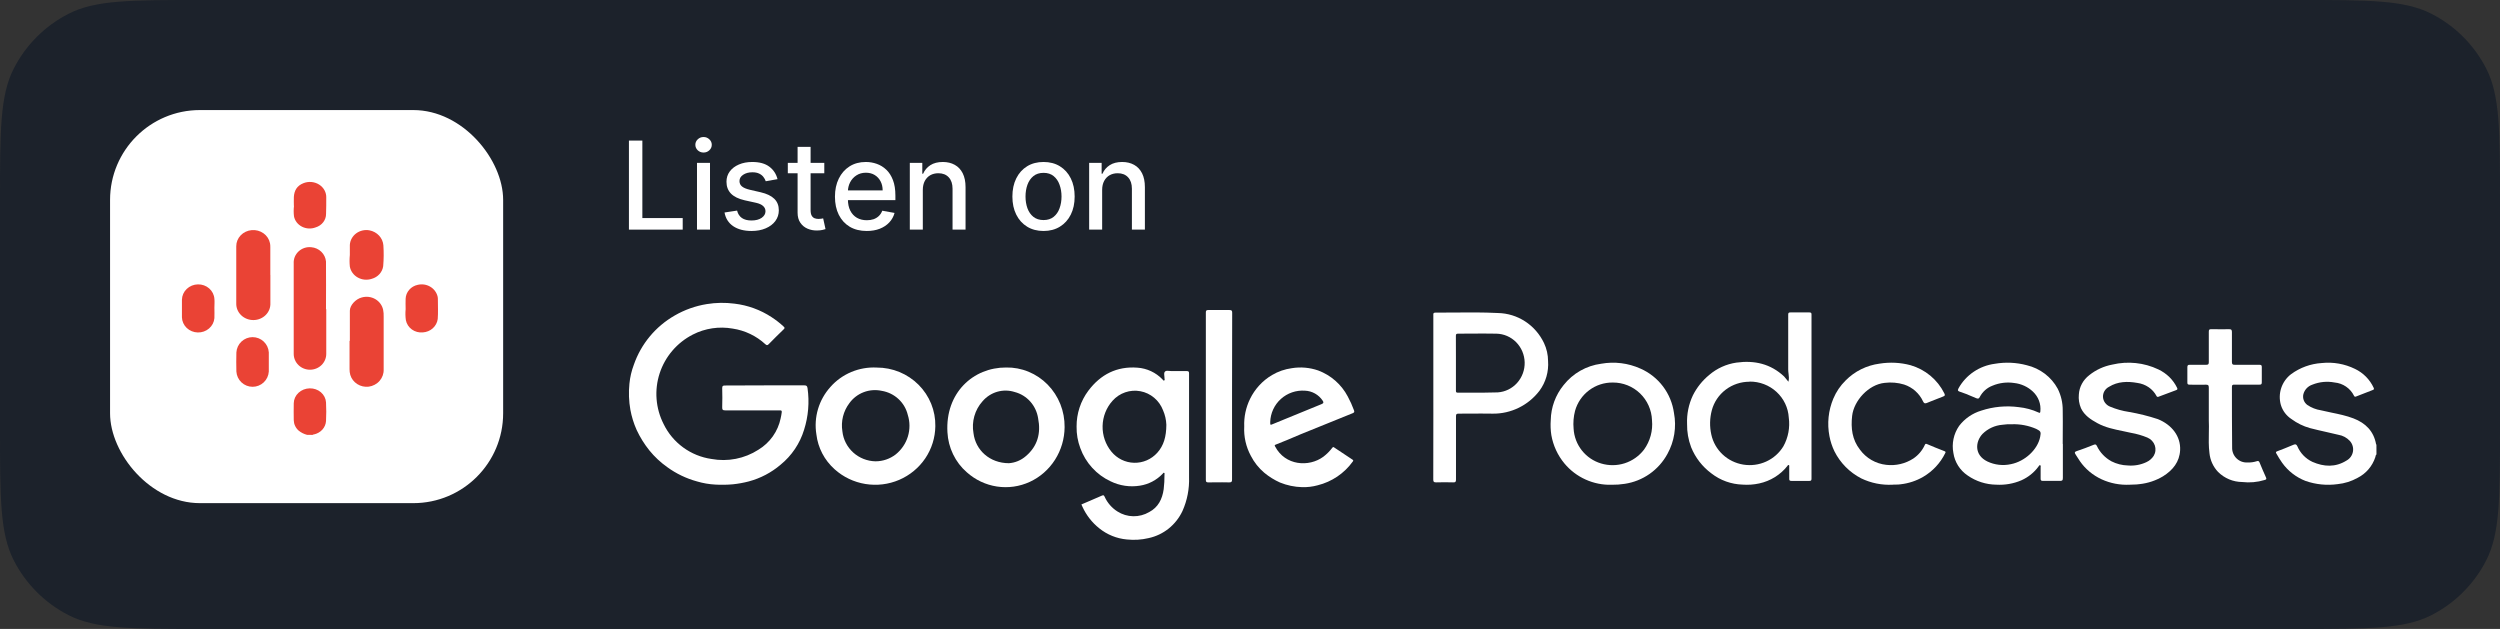 <svg width="159" height="40" viewBox="0 0 159 40" fill="none" xmlns="http://www.w3.org/2000/svg">
<rect x="0" y="0" width="159" height="40" fill="#333333" stroke="none"/>
<path d="M0 12.8C0 8.32 0 6.079 0.872 4.368C1.639 2.863 2.863 1.639 4.368 0.872C6.079 0 8.32 0 12.8 0H146.2C150.68 0 152.921 0 154.632 0.872C156.137 1.639 157.361 2.863 158.128 4.368C159 6.079 159 8.32 159 12.8V27.2C159 31.68 159 33.921 158.128 35.632C157.361 37.137 156.137 38.361 154.632 39.128C152.921 40 150.68 40 146.2 40H12.8C8.32 40 6.079 40 4.368 39.128C2.863 38.361 1.639 37.137 0.872 35.632C0 33.921 0 31.68 0 27.2V12.8Z" fill="#1C222B"/>
<path d="M48.646 24.509H51.16C51.302 24.509 51.338 24.555 51.36 24.692C51.486 25.58 51.41 26.484 51.138 27.339C50.872 28.209 50.352 28.98 49.645 29.556C49.059 30.056 48.366 30.42 47.62 30.619C47.288 30.706 46.95 30.767 46.609 30.802C46.24 30.835 45.869 30.841 45.499 30.82C45.1 30.799 44.706 30.731 44.324 30.617C43.644 30.43 43.003 30.122 42.434 29.708C42.009 29.407 41.628 29.05 41.301 28.647C40.979 28.246 40.707 27.809 40.49 27.344C40.306 26.932 40.172 26.501 40.091 26.058C39.995 25.512 39.975 24.955 40.031 24.403C40.071 23.99 40.166 23.584 40.313 23.195C40.77 21.877 41.691 20.767 42.907 20.069C43.539 19.703 44.234 19.455 44.957 19.339C45.537 19.245 46.128 19.236 46.711 19.312C47.555 19.411 48.364 19.705 49.072 20.171C49.347 20.349 49.606 20.551 49.845 20.775C49.914 20.839 49.916 20.876 49.845 20.942C49.521 21.256 49.199 21.569 48.886 21.893C48.797 21.984 48.752 21.955 48.677 21.893C48.1 21.361 47.374 21.014 46.596 20.898C45.733 20.746 44.843 20.879 44.064 21.278C43.06 21.791 42.302 22.678 41.954 23.744C41.606 24.811 41.697 25.971 42.207 26.971C42.492 27.56 42.919 28.07 43.449 28.457C43.979 28.844 44.597 29.096 45.248 29.19C46.282 29.381 47.352 29.172 48.235 28.603C48.596 28.384 48.908 28.094 49.152 27.75C49.395 27.406 49.565 27.017 49.65 26.605C49.676 26.481 49.703 26.355 49.718 26.227C49.734 26.1 49.685 26.1 49.587 26.1H46.132C45.972 26.1 45.927 26.06 45.932 25.901C45.945 25.497 45.943 25.091 45.932 24.688C45.932 24.544 45.976 24.518 46.109 24.518C46.969 24.511 47.806 24.509 48.646 24.509Z" fill="white"/>
<path d="M78.358 25.195V30.497C78.358 30.636 78.329 30.682 78.176 30.68C77.877 30.671 77.586 30.674 77.294 30.677C77.149 30.678 77.003 30.68 76.856 30.68C76.737 30.68 76.692 30.658 76.692 30.527V19.875C76.692 19.753 76.724 19.716 76.85 19.718H78.197C78.342 19.718 78.367 19.767 78.367 19.895C78.36 21.659 78.357 23.426 78.358 25.195Z" fill="white"/>
<path d="M140.48 24.652V26.743C140.493 26.977 140.488 27.235 140.483 27.505C140.474 27.924 140.465 28.375 140.522 28.822C140.568 29.27 140.76 29.69 141.07 30.016C141.477 30.421 142.026 30.651 142.6 30.656C143.078 30.712 143.562 30.669 144.022 30.53C144.03 30.527 144.039 30.524 144.047 30.522C144.109 30.502 144.17 30.482 144.122 30.377C143.98 30.06 143.841 29.741 143.71 29.418C143.671 29.32 143.62 29.3 143.527 29.334C143.339 29.394 143.142 29.421 142.945 29.413C142.817 29.421 142.688 29.402 142.567 29.358C142.446 29.313 142.336 29.243 142.244 29.153C142.151 29.064 142.078 28.955 142.03 28.836C141.982 28.716 141.959 28.587 141.964 28.458C141.95 27.173 141.95 25.888 141.95 24.605C141.95 24.481 141.997 24.463 142.103 24.463H143.702C143.814 24.466 143.85 24.433 143.85 24.317V23.345C143.852 23.227 143.81 23.201 143.699 23.201H142.134C141.995 23.203 141.95 23.172 141.95 23.021V21.127C141.95 20.991 141.924 20.936 141.769 20.936C141.517 20.944 141.265 20.941 141.013 20.939C140.887 20.937 140.761 20.936 140.635 20.936C140.509 20.934 140.48 20.971 140.48 21.093V23.037C140.48 23.169 140.44 23.201 140.312 23.201C140.197 23.201 140.082 23.202 139.967 23.203C139.737 23.206 139.506 23.208 139.275 23.201C139.14 23.196 139.116 23.243 139.116 23.369V24.306C139.111 24.426 139.135 24.466 139.266 24.466C139.379 24.466 139.493 24.467 139.606 24.468C139.833 24.471 140.06 24.473 140.287 24.466C140.431 24.463 140.48 24.494 140.48 24.652Z" fill="white"/>
<path fill-rule="evenodd" clip-rule="evenodd" d="M100.846 30.5C101.366 30.735 101.933 30.848 102.503 30.831C102.782 30.834 103.061 30.815 103.336 30.771C103.904 30.686 104.445 30.47 104.916 30.14C105.386 29.81 105.774 29.375 106.049 28.869C106.487 28.077 106.634 27.156 106.465 26.266C106.38 25.652 106.14 25.07 105.767 24.576C105.393 24.081 104.9 23.691 104.334 23.443C103.551 23.091 102.681 22.983 101.836 23.133C100.892 23.257 100.034 23.745 99.444 24.493C98.931 25.123 98.643 25.907 98.628 26.72C98.604 27.038 98.617 27.357 98.665 27.672C98.781 28.336 99.069 28.959 99.499 29.477C99.865 29.916 100.325 30.266 100.846 30.5ZM101.066 24.822C101.499 24.496 102.027 24.323 102.568 24.329H102.577C103.221 24.325 103.842 24.573 104.307 25.02C104.771 25.467 105.044 26.079 105.067 26.724C105.131 27.391 104.95 28.058 104.557 28.6C104.245 29.006 103.817 29.307 103.33 29.464C102.844 29.62 102.321 29.625 101.831 29.477C101.347 29.334 100.919 29.044 100.606 28.647C100.293 28.251 100.109 27.767 100.081 27.262C100.046 26.882 100.077 26.499 100.173 26.13C100.319 25.607 100.633 25.147 101.066 24.822Z" fill="white"/>
<path d="M133.664 30.485C134.222 30.741 134.838 30.859 135.456 30.827C135.527 30.823 135.598 30.821 135.67 30.819C135.806 30.816 135.943 30.813 136.082 30.79C136.611 30.733 137.12 30.563 137.57 30.292C138.196 29.9 138.621 29.37 138.656 28.629C138.7 27.752 138.129 27.013 137.239 26.656C136.639 26.458 136.023 26.305 135.399 26.198C134.986 26.136 134.583 26.023 134.2 25.862C134.072 25.811 133.962 25.726 133.882 25.617C133.802 25.509 133.757 25.381 133.75 25.249C133.744 25.116 133.777 24.985 133.845 24.87C133.914 24.755 134.015 24.66 134.138 24.598C134.692 24.256 135.311 24.243 135.937 24.354C136.195 24.389 136.441 24.482 136.653 24.627C136.865 24.772 137.037 24.963 137.154 25.185C137.158 25.198 137.166 25.209 137.175 25.218C137.185 25.228 137.197 25.235 137.21 25.239C137.223 25.244 137.237 25.245 137.251 25.243C137.265 25.241 137.278 25.236 137.29 25.229C137.656 25.087 138.023 24.95 138.391 24.817C138.477 24.784 138.511 24.76 138.46 24.659C138.216 24.153 137.797 23.743 137.273 23.495C136.366 23.063 135.327 22.954 134.343 23.188C133.804 23.29 133.302 23.52 132.882 23.857C132.686 24.006 132.525 24.193 132.41 24.406C132.295 24.619 132.228 24.852 132.215 25.091C132.186 25.389 132.233 25.69 132.353 25.968C132.569 26.421 132.972 26.682 133.402 26.917C133.899 27.189 134.449 27.301 134.999 27.414C135.176 27.45 135.354 27.487 135.53 27.528C135.89 27.591 136.241 27.692 136.576 27.831C136.687 27.878 136.786 27.947 136.866 28.032C136.947 28.118 137.008 28.219 137.046 28.329C137.083 28.438 137.096 28.554 137.084 28.669C137.072 28.784 137.034 28.895 136.974 28.995C136.861 29.169 136.697 29.308 136.503 29.396C136.141 29.565 135.738 29.637 135.336 29.604C134.968 29.595 134.607 29.503 134.283 29.337C133.878 29.112 133.556 28.773 133.363 28.366C133.317 28.271 133.275 28.241 133.158 28.289C132.799 28.434 132.436 28.572 132.068 28.694C131.932 28.74 131.943 28.797 131.996 28.883C132.015 28.913 132.034 28.943 132.052 28.974C132.128 29.095 132.203 29.216 132.284 29.332C132.627 29.828 133.104 30.226 133.664 30.485Z" fill="white"/>
<path d="M120.375 30.827C119.684 30.863 118.996 30.725 118.374 30.425C117.636 30.044 117.04 29.442 116.671 28.705C116.523 28.399 116.416 28.075 116.353 27.741C116.197 26.938 116.283 26.107 116.6 25.351C116.781 24.919 117.047 24.526 117.383 24.196C117.96 23.612 118.718 23.237 119.537 23.128C120.195 23.022 120.868 23.055 121.511 23.227C121.973 23.361 122.402 23.588 122.771 23.894C123.139 24.2 123.439 24.578 123.652 25.004C123.717 25.12 123.708 25.18 123.57 25.224C123.302 25.323 123.035 25.431 122.768 25.539L122.767 25.54L122.767 25.54L122.764 25.541C122.694 25.569 122.624 25.597 122.554 25.626C122.441 25.672 122.372 25.67 122.307 25.531C122.192 25.28 122.026 25.055 121.818 24.87C121.611 24.685 121.367 24.544 121.102 24.457C120.702 24.335 120.281 24.299 119.866 24.35C118.841 24.453 117.907 25.481 117.796 26.449C117.707 27.231 117.796 27.965 118.296 28.602C118.491 28.868 118.74 29.091 119.027 29.257C119.314 29.423 119.633 29.527 119.964 29.564C120.57 29.635 121.182 29.492 121.691 29.16C122.006 28.947 122.255 28.653 122.412 28.31C122.414 28.305 122.416 28.3 122.419 28.296C122.444 28.244 122.464 28.203 122.552 28.241C122.923 28.4 123.297 28.551 123.664 28.692C123.761 28.728 123.744 28.762 123.715 28.823L123.712 28.828C123.405 29.451 122.92 29.972 122.316 30.326C121.878 30.581 121.39 30.743 120.884 30.8C120.769 30.821 120.658 30.82 120.563 30.819C120.49 30.818 120.426 30.817 120.375 30.827Z" fill="white"/>
<path d="M151.081 29.029C151.09 28.983 151.099 28.937 151.143 28.905L151.141 28.28C151.132 28.271 151.119 28.256 151.119 28.256C150.97 27.418 150.445 26.903 149.678 26.609C149.225 26.436 148.752 26.338 148.278 26.241C148.054 26.194 147.83 26.148 147.608 26.094C147.301 26.046 147.008 25.931 146.75 25.758C146.643 25.681 146.562 25.574 146.517 25.451C146.471 25.327 146.464 25.193 146.496 25.065C146.534 24.926 146.606 24.798 146.705 24.693C146.805 24.588 146.929 24.51 147.066 24.464C147.513 24.284 148.002 24.236 148.476 24.326C148.738 24.349 148.989 24.439 149.206 24.587C149.423 24.734 149.598 24.935 149.715 25.17C149.755 25.247 149.792 25.241 149.856 25.214C150.204 25.076 150.553 24.938 150.904 24.806C150.989 24.773 151.002 24.749 150.963 24.659C150.719 24.134 150.299 23.711 149.777 23.462C149.122 23.141 148.39 23.012 147.665 23.089C146.959 23.133 146.281 23.379 145.711 23.798C145.419 24.022 145.201 24.329 145.086 24.678C144.97 25.028 144.963 25.404 145.064 25.758C145.177 26.128 145.417 26.445 145.741 26.655C146.091 26.913 146.485 27.107 146.904 27.225C147.264 27.319 147.627 27.401 147.99 27.483C148.235 27.538 148.48 27.594 148.724 27.653C149.005 27.699 149.262 27.838 149.454 28.047C149.535 28.138 149.595 28.246 149.628 28.363C149.662 28.48 149.668 28.604 149.647 28.723C149.626 28.843 149.578 28.957 149.506 29.056C149.435 29.154 149.342 29.235 149.235 29.293C148.533 29.732 147.798 29.692 147.073 29.376C146.64 29.175 146.298 28.82 146.112 28.381C146.051 28.247 145.985 28.238 145.866 28.287C145.823 28.304 145.78 28.322 145.737 28.34L145.737 28.34C145.436 28.465 145.136 28.59 144.829 28.701C144.717 28.74 144.744 28.786 144.779 28.848C144.89 29.048 145.012 29.243 145.143 29.431C145.515 29.953 146.032 30.355 146.63 30.587C147.285 30.816 147.986 30.886 148.673 30.791C149.12 30.746 149.552 30.61 149.943 30.392C150.209 30.257 150.445 30.072 150.638 29.846C150.831 29.62 150.978 29.358 151.07 29.076C151.075 29.061 151.078 29.045 151.081 29.029L151.081 29.029Z" fill="white"/>
<path fill-rule="evenodd" clip-rule="evenodd" d="M69.271 31.871C69.106 31.941 68.942 32.011 68.777 32.083C68.805 32.139 68.827 32.185 68.845 32.235C69.089 32.767 69.454 33.234 69.908 33.597C70.413 34.005 71.024 34.253 71.666 34.31C72.13 34.36 72.599 34.331 73.053 34.223C73.517 34.123 73.954 33.916 74.327 33.617C74.7 33.318 75.001 32.935 75.206 32.499C75.507 31.824 75.65 31.087 75.624 30.347V23.747C75.626 23.626 75.582 23.601 75.474 23.601H74.507C74.467 23.601 74.423 23.596 74.38 23.591C74.273 23.579 74.165 23.567 74.096 23.628C74.027 23.689 74.04 23.806 74.053 23.922C74.058 23.968 74.063 24.013 74.063 24.055V24.073C74.061 24.086 74.065 24.101 74.069 24.116C74.076 24.145 74.083 24.175 74.044 24.196C73.999 24.22 73.975 24.186 73.954 24.155C73.946 24.145 73.939 24.134 73.932 24.127C73.509 23.689 72.942 23.425 72.341 23.384C71.038 23.284 69.999 23.811 69.219 24.849C68.728 25.504 68.465 26.307 68.471 27.131C68.463 27.6 68.544 28.066 68.709 28.504C68.877 28.967 69.134 29.392 69.465 29.753C69.795 30.115 70.192 30.406 70.633 30.611C71.213 30.895 71.864 30.991 72.499 30.888C73.049 30.804 73.557 30.538 73.945 30.132C73.952 30.125 73.958 30.116 73.964 30.107C73.98 30.082 73.996 30.057 74.035 30.072C74.075 30.087 74.069 30.123 74.064 30.156C74.063 30.167 74.061 30.178 74.061 30.188C74.064 30.497 74.047 30.805 74.011 31.112C73.921 31.749 73.659 32.266 73.088 32.568C72.779 32.748 72.429 32.84 72.073 32.833C71.717 32.827 71.37 32.722 71.069 32.53C70.717 32.308 70.436 31.987 70.26 31.606C70.257 31.6 70.254 31.593 70.251 31.586C70.222 31.526 70.196 31.47 70.095 31.515C69.821 31.636 69.546 31.753 69.271 31.871L69.271 31.871ZM73.971 26.097C74.097 26.387 74.168 26.7 74.18 27.017C74.175 27.777 74.015 28.336 73.602 28.797C73.415 29.004 73.187 29.167 72.933 29.277C72.678 29.387 72.404 29.44 72.128 29.433C71.852 29.427 71.581 29.36 71.332 29.238C71.084 29.116 70.863 28.941 70.686 28.725C70.311 28.268 70.112 27.689 70.125 27.094C70.138 26.499 70.362 25.928 70.757 25.489C70.977 25.242 71.255 25.057 71.566 24.951C71.876 24.844 72.208 24.821 72.53 24.882C72.852 24.942 73.154 25.086 73.406 25.299C73.658 25.512 73.853 25.786 73.971 26.097Z" fill="white"/>
<path fill-rule="evenodd" clip-rule="evenodd" d="M113.743 24.278C113.793 24.095 113.772 23.925 113.751 23.76C113.74 23.669 113.729 23.58 113.73 23.491V20.007C113.73 19.901 113.761 19.868 113.872 19.87H115.077C115.194 19.87 115.214 19.912 115.212 20.012V30.444C115.212 30.548 115.185 30.588 115.072 30.586H113.935C113.82 30.586 113.791 30.548 113.795 30.444V29.673C113.795 29.666 113.796 29.659 113.797 29.651C113.799 29.621 113.802 29.589 113.757 29.578C113.715 29.568 113.706 29.588 113.695 29.609C113.694 29.613 113.692 29.616 113.69 29.62C113.688 29.624 113.685 29.627 113.683 29.631C113.235 30.199 112.598 30.594 111.884 30.747C111.539 30.823 111.185 30.848 110.832 30.822C110.11 30.8 109.414 30.551 108.847 30.11C108.269 29.682 107.823 29.106 107.556 28.444C107.377 27.97 107.289 27.467 107.298 26.961C107.273 26.336 107.399 25.714 107.667 25.146C107.917 24.646 108.272 24.202 108.707 23.845C109.196 23.427 109.796 23.155 110.436 23.062C111.583 22.903 112.617 23.139 113.471 23.946C113.519 23.999 113.564 24.055 113.612 24.116C113.652 24.167 113.695 24.221 113.743 24.278ZM111.27 24.278C110.723 24.276 110.19 24.454 109.756 24.782C109.322 25.11 109.011 25.571 108.872 26.092C108.737 26.598 108.726 27.129 108.84 27.64C108.945 28.122 109.195 28.562 109.557 28.902C109.92 29.243 110.379 29.468 110.874 29.549C111.369 29.629 111.877 29.561 112.332 29.353C112.787 29.146 113.167 28.808 113.424 28.384C113.732 27.828 113.852 27.189 113.766 26.561C113.73 25.937 113.45 25.351 112.986 24.924C112.522 24.497 111.908 24.263 111.273 24.269L111.27 24.278Z" fill="white"/>
<path fill-rule="evenodd" clip-rule="evenodd" d="M91.16 20.064V25.277C91.16 25.623 91.161 25.97 91.161 26.317V26.318C91.161 27.708 91.161 29.1 91.156 30.495C91.156 30.635 91.185 30.679 91.333 30.679C91.697 30.668 92.062 30.668 92.424 30.679C92.573 30.686 92.601 30.635 92.601 30.495V26.472C92.601 26.343 92.634 26.308 92.762 26.308C93.001 26.308 93.242 26.306 93.483 26.305H93.484C93.968 26.302 94.457 26.299 94.945 26.308C95.516 26.314 96.08 26.186 96.595 25.933C97.109 25.681 97.56 25.311 97.911 24.852C98.312 24.309 98.506 23.636 98.457 22.958C98.455 22.563 98.367 22.173 98.199 21.818C97.931 21.255 97.516 20.778 96.999 20.441C96.482 20.104 95.883 19.92 95.27 19.908C94.317 19.86 93.359 19.868 92.402 19.877C92.031 19.88 91.66 19.883 91.289 19.883C91.154 19.881 91.157 19.951 91.16 20.029C91.16 20.04 91.16 20.052 91.16 20.064ZM92.597 24.827V23.091C92.597 22.946 92.597 22.8 92.597 22.655V22.652C92.597 22.219 92.598 21.788 92.594 21.364C92.594 21.261 92.616 21.221 92.728 21.221C92.998 21.221 93.269 21.219 93.54 21.217C94.082 21.213 94.624 21.209 95.165 21.221C95.638 21.229 96.09 21.423 96.426 21.762C96.762 22.102 96.957 22.561 96.969 23.043C96.981 23.525 96.81 23.994 96.491 24.35C96.173 24.707 95.731 24.924 95.259 24.956C94.596 24.979 93.931 24.977 93.266 24.975C93.08 24.975 92.894 24.974 92.708 24.974C92.597 24.976 92.597 24.91 92.597 24.827Z" fill="white"/>
<path fill-rule="evenodd" clip-rule="evenodd" d="M131.198 28.235V30.401C131.198 30.557 131.149 30.59 131.001 30.585H129.936C129.822 30.585 129.78 30.555 129.784 30.439V29.722C129.784 29.711 129.786 29.699 129.787 29.687C129.792 29.648 129.797 29.608 129.755 29.591C129.709 29.573 129.684 29.613 129.661 29.65C129.659 29.654 129.657 29.657 129.656 29.66C129.653 29.664 129.65 29.668 129.648 29.672C129.369 30.052 128.993 30.354 128.558 30.548C128.057 30.763 127.511 30.858 126.965 30.826C126.311 30.818 125.675 30.614 125.142 30.241C124.898 30.077 124.692 29.865 124.536 29.619C124.381 29.373 124.278 29.098 124.236 28.811C124.12 28.212 124.251 27.592 124.6 27.087C124.953 26.624 125.448 26.283 126.012 26.114C126.779 25.861 127.595 25.787 128.397 25.895C128.829 25.939 129.251 26.053 129.645 26.233C129.73 26.272 129.757 26.268 129.766 26.167C129.791 25.935 129.762 25.701 129.68 25.482C129.597 25.263 129.465 25.066 129.292 24.905C128.97 24.602 128.555 24.41 128.111 24.36C127.642 24.287 127.162 24.346 126.726 24.528C126.373 24.662 126.084 24.919 125.914 25.249C125.858 25.365 125.802 25.369 125.69 25.326C125.597 25.288 125.506 25.249 125.414 25.21C125.167 25.104 124.92 24.999 124.654 24.916C124.551 24.883 124.475 24.848 124.562 24.697C124.794 24.277 125.124 23.917 125.525 23.646C125.925 23.375 126.386 23.201 126.869 23.137C127.546 23.02 128.242 23.051 128.905 23.229C129.322 23.328 129.713 23.512 130.052 23.77C130.391 24.027 130.67 24.352 130.871 24.723C131.085 25.151 131.193 25.621 131.189 26.097C131.198 26.57 131.195 27.044 131.192 27.518C131.191 27.755 131.189 27.992 131.189 28.228L131.198 28.235ZM127.95 26.982C127.75 26.975 127.55 26.986 127.352 27.015C126.872 27.055 126.423 27.262 126.086 27.599C125.639 28.075 125.536 28.934 126.401 29.352C126.865 29.572 127.391 29.631 127.894 29.521C128.789 29.343 129.596 28.592 129.755 27.786C129.818 27.472 129.795 27.422 129.502 27.277C129.014 27.065 128.483 26.964 127.95 26.982Z" fill="white"/>
<path fill-rule="evenodd" clip-rule="evenodd" d="M58.85 29.147C59.258 28.541 59.479 27.831 59.487 27.104C59.496 26.616 59.406 26.133 59.223 25.68C59.039 25.228 58.766 24.816 58.419 24.469C58.072 24.122 57.659 23.847 57.203 23.659C56.746 23.472 56.257 23.376 55.763 23.377C55.209 23.348 54.656 23.444 54.145 23.658C53.635 23.871 53.18 24.196 52.816 24.609C52.45 25.015 52.18 25.496 52.025 26.017C51.871 26.539 51.835 27.087 51.922 27.624C52.022 28.48 52.435 29.27 53.084 29.847C53.63 30.338 54.307 30.662 55.035 30.781C55.763 30.901 56.511 30.81 57.187 30.52C57.864 30.23 58.441 29.753 58.85 29.147ZM55.688 29.34C56.153 29.338 56.603 29.183 56.968 28.9C57.335 28.604 57.605 28.207 57.742 27.759C57.878 27.312 57.876 26.834 57.735 26.387C57.642 26 57.436 25.649 57.142 25.377C56.849 25.105 56.48 24.924 56.082 24.858C55.699 24.774 55.3 24.803 54.933 24.942C54.567 25.081 54.251 25.323 54.023 25.638C53.83 25.892 53.691 26.182 53.614 26.49C53.538 26.798 53.525 27.119 53.576 27.432C53.631 27.95 53.877 28.429 54.266 28.781C54.655 29.132 55.161 29.331 55.688 29.34Z" fill="white"/>
<path fill-rule="evenodd" clip-rule="evenodd" d="M67.709 27.166C67.704 27.903 67.492 28.622 67.1 29.238C66.708 29.855 66.151 30.344 65.496 30.646C64.841 30.948 64.115 31.051 63.405 30.943C62.694 30.835 62.029 30.52 61.488 30.036C61.124 29.72 60.827 29.331 60.616 28.893C60.404 28.456 60.282 27.978 60.257 27.49C60.115 24.987 61.892 23.366 63.987 23.373C64.476 23.363 64.962 23.455 65.416 23.642C65.871 23.83 66.284 24.108 66.631 24.462C66.978 24.816 67.252 25.238 67.438 25.702C67.623 26.167 67.715 26.665 67.709 27.166ZM64.167 29.46C64.563 29.432 64.941 29.274 65.244 29.01C65.992 28.378 66.211 27.549 66.025 26.606C65.965 26.209 65.791 25.838 65.527 25.54C65.262 25.243 64.918 25.032 64.537 24.933C64.176 24.817 63.789 24.811 63.424 24.916C63.06 25.022 62.733 25.234 62.484 25.527C62.243 25.796 62.066 26.119 61.967 26.47C61.868 26.822 61.85 27.191 61.914 27.551C62.043 28.622 62.94 29.458 64.167 29.46Z" fill="white"/>
<path fill-rule="evenodd" clip-rule="evenodd" d="M79.505 25.366C79.237 25.913 79.109 26.519 79.133 27.128C79.099 27.775 79.245 28.419 79.553 28.989C79.763 29.401 80.054 29.767 80.407 30.066C80.711 30.318 81.048 30.528 81.408 30.689C81.854 30.87 82.329 30.97 82.811 30.983C83.146 30.993 83.481 30.953 83.805 30.864C84.704 30.641 85.495 30.106 86.035 29.356C86.083 29.295 86.074 29.268 86.015 29.23C85.715 29.033 85.418 28.835 85.121 28.636C85.031 28.576 84.941 28.516 84.852 28.457L84.847 28.454C84.811 28.43 84.786 28.414 84.737 28.475C84.574 28.69 84.383 28.882 84.168 29.046C83.246 29.727 81.738 29.619 81.097 28.396L81.094 28.389C81.064 28.333 81.053 28.311 81.131 28.279C81.639 28.083 82.141 27.868 82.644 27.653L82.709 27.625L86.04 26.276C86.137 26.236 86.15 26.186 86.112 26.09C86.002 25.789 85.87 25.497 85.717 25.215C85.315 24.452 84.645 23.863 83.835 23.561C83.296 23.375 82.719 23.325 82.157 23.417C81.715 23.477 81.289 23.624 80.906 23.851C80.596 24.032 80.316 24.26 80.076 24.525C79.847 24.777 79.655 25.06 79.505 25.366ZM80.966 26.966C80.786 27.043 80.786 27.043 80.786 26.84C80.794 26.563 80.858 26.291 80.974 26.039C81.09 25.787 81.256 25.561 81.462 25.375C81.668 25.189 81.91 25.046 82.173 24.955C82.435 24.864 82.714 24.828 82.991 24.847C83.216 24.855 83.436 24.917 83.632 25.027C83.828 25.137 83.995 25.291 84.119 25.478C84.193 25.586 84.191 25.645 84.049 25.703C83.271 26.017 82.495 26.337 81.718 26.657C81.468 26.76 81.217 26.863 80.966 26.966Z" fill="white"/>
<path d="M40 14.604V8.941H40.854V13.869H43.42V14.604H40Z" fill="white"/>
<path d="M44.329 14.604V10.357H45.156V14.604H44.329ZM44.746 9.702C44.603 9.702 44.479 9.654 44.376 9.558C44.275 9.46 44.224 9.344 44.224 9.209C44.224 9.073 44.275 8.957 44.376 8.861C44.479 8.763 44.603 8.714 44.746 8.714C44.89 8.714 45.013 8.763 45.114 8.861C45.217 8.957 45.269 9.073 45.269 9.209C45.269 9.344 45.217 9.46 45.114 9.558C45.013 9.654 44.89 9.702 44.746 9.702Z" fill="white"/>
<path d="M49.451 11.394L48.701 11.527C48.67 11.431 48.62 11.339 48.552 11.253C48.486 11.166 48.395 11.095 48.281 11.04C48.167 10.985 48.024 10.957 47.852 10.957C47.618 10.957 47.423 11.009 47.266 11.114C47.109 11.218 47.031 11.351 47.031 11.515C47.031 11.657 47.084 11.772 47.189 11.858C47.294 11.945 47.463 12.016 47.697 12.071L48.372 12.226C48.763 12.316 49.054 12.456 49.246 12.644C49.438 12.832 49.533 13.076 49.533 13.376C49.533 13.631 49.46 13.857 49.312 14.057C49.167 14.254 48.963 14.409 48.701 14.521C48.441 14.634 48.14 14.69 47.797 14.69C47.321 14.69 46.933 14.588 46.633 14.386C46.332 14.181 46.148 13.891 46.08 13.515L46.879 13.393C46.929 13.601 47.031 13.759 47.186 13.866C47.341 13.971 47.543 14.023 47.791 14.023C48.062 14.023 48.279 13.967 48.441 13.855C48.603 13.741 48.685 13.601 48.685 13.437C48.685 13.305 48.635 13.193 48.535 13.103C48.438 13.012 48.287 12.944 48.085 12.898L47.366 12.74C46.969 12.65 46.676 12.506 46.486 12.309C46.298 12.112 46.204 11.862 46.204 11.56C46.204 11.309 46.274 11.09 46.414 10.902C46.555 10.714 46.748 10.567 46.995 10.462C47.242 10.355 47.525 10.302 47.844 10.302C48.303 10.302 48.664 10.401 48.928 10.6C49.192 10.797 49.366 11.062 49.451 11.394Z" fill="white"/>
<path d="M52.425 10.357V11.021H50.105V10.357H52.425ZM50.727 9.339H51.554V13.357C51.554 13.517 51.578 13.638 51.626 13.719C51.674 13.799 51.736 13.853 51.811 13.882C51.889 13.91 51.973 13.924 52.063 13.924C52.129 13.924 52.187 13.919 52.237 13.91C52.287 13.901 52.326 13.893 52.353 13.888L52.503 14.571C52.455 14.589 52.386 14.608 52.298 14.626C52.209 14.646 52.099 14.658 51.966 14.659C51.749 14.663 51.546 14.624 51.358 14.543C51.17 14.462 51.018 14.337 50.902 14.167C50.785 13.998 50.727 13.785 50.727 13.528V9.339Z" fill="white"/>
<path d="M55.125 14.69C54.706 14.69 54.346 14.6 54.044 14.422C53.743 14.241 53.511 13.988 53.347 13.661C53.184 13.333 53.103 12.949 53.103 12.508C53.103 12.073 53.184 11.69 53.347 11.358C53.511 11.026 53.739 10.767 54.032 10.581C54.327 10.395 54.672 10.302 55.067 10.302C55.306 10.302 55.538 10.341 55.763 10.421C55.988 10.5 56.19 10.624 56.369 10.794C56.548 10.963 56.689 11.184 56.792 11.455C56.895 11.724 56.947 12.051 56.947 12.436V12.729H53.571V12.11H56.137C56.137 11.892 56.093 11.7 56.004 11.532C55.916 11.362 55.791 11.229 55.631 11.131C55.472 11.033 55.286 10.985 55.072 10.985C54.84 10.985 54.637 11.042 54.464 11.156C54.292 11.268 54.16 11.416 54.066 11.598C53.974 11.779 53.927 11.975 53.927 12.187V12.671C53.927 12.955 53.977 13.197 54.077 13.396C54.178 13.595 54.319 13.747 54.5 13.852C54.68 13.955 54.892 14.007 55.133 14.007C55.29 14.007 55.432 13.985 55.562 13.941C55.691 13.894 55.802 13.826 55.896 13.736C55.99 13.646 56.062 13.534 56.112 13.401L56.894 13.542C56.832 13.773 56.719 13.975 56.557 14.148C56.397 14.319 56.195 14.453 55.952 14.549C55.71 14.643 55.434 14.69 55.125 14.69Z" fill="white"/>
<path d="M58.691 12.082V14.604H57.864V10.357H58.658V11.048H58.71C58.808 10.823 58.961 10.643 59.169 10.506C59.38 10.37 59.644 10.302 59.963 10.302C60.252 10.302 60.506 10.362 60.723 10.484C60.941 10.604 61.11 10.783 61.229 11.021C61.349 11.258 61.409 11.552 61.409 11.903V14.604H60.582V12.002C60.582 11.694 60.502 11.454 60.342 11.28C60.181 11.105 59.961 11.018 59.681 11.018C59.489 11.018 59.319 11.059 59.169 11.142C59.022 11.225 58.905 11.347 58.818 11.507C58.733 11.666 58.691 11.857 58.691 12.082Z" fill="white"/>
<path d="M66.368 14.69C65.97 14.69 65.622 14.599 65.325 14.416C65.028 14.234 64.798 13.978 64.634 13.65C64.47 13.322 64.388 12.939 64.388 12.5C64.388 12.059 64.47 11.674 64.634 11.344C64.798 11.014 65.028 10.758 65.325 10.575C65.622 10.393 65.97 10.302 66.368 10.302C66.766 10.302 67.114 10.393 67.41 10.575C67.707 10.758 67.938 11.014 68.102 11.344C68.266 11.674 68.348 12.059 68.348 12.5C68.348 12.939 68.266 13.322 68.102 13.65C67.938 13.978 67.707 14.234 67.41 14.416C67.114 14.599 66.766 14.69 66.368 14.69ZM66.371 13.996C66.629 13.996 66.843 13.928 67.012 13.791C67.182 13.655 67.307 13.473 67.388 13.246C67.471 13.02 67.513 12.77 67.513 12.497C67.513 12.226 67.471 11.977 67.388 11.751C67.307 11.522 67.182 11.338 67.012 11.2C66.843 11.062 66.629 10.993 66.371 10.993C66.111 10.993 65.895 11.062 65.724 11.2C65.554 11.338 65.428 11.522 65.345 11.751C65.264 11.977 65.223 12.226 65.223 12.497C65.223 12.77 65.264 13.02 65.345 13.246C65.428 13.473 65.554 13.655 65.724 13.791C65.895 13.928 66.111 13.996 66.371 13.996Z" fill="white"/>
<path d="M70.097 12.082V14.604H69.27V10.357H70.064V11.048H70.117C70.214 10.823 70.367 10.643 70.576 10.506C70.786 10.37 71.05 10.302 71.369 10.302C71.659 10.302 71.912 10.362 72.13 10.484C72.347 10.604 72.516 10.783 72.636 11.021C72.755 11.258 72.815 11.552 72.815 11.903V14.604H71.989V12.002C71.989 11.694 71.909 11.454 71.748 11.28C71.588 11.105 71.367 11.018 71.087 11.018C70.895 11.018 70.725 11.059 70.576 11.142C70.428 11.225 70.311 11.347 70.225 11.507C70.14 11.666 70.097 11.857 70.097 12.082Z" fill="white"/>
<rect x="7" y="7" width="25" height="25" rx="5.714" fill="white"/>
<path d="M19.536 27.658C19.335 27.607 19.15 27.515 18.994 27.387C18.898 27.302 18.821 27.199 18.768 27.086C18.714 26.972 18.686 26.85 18.683 26.726C18.676 26.37 18.676 26.009 18.683 25.642C18.688 25.394 18.796 25.157 18.984 24.982C19.172 24.806 19.426 24.705 19.693 24.699C19.957 24.692 20.214 24.781 20.409 24.947C20.603 25.114 20.72 25.344 20.735 25.59C20.758 25.984 20.754 26.381 20.735 26.776C20.723 26.979 20.641 27.172 20.5 27.327C20.359 27.481 20.168 27.589 19.955 27.633C19.928 27.633 19.898 27.633 19.879 27.66L19.536 27.658Z" fill="#EA4335"/>
<path d="M20.75 19.668C20.75 20.615 20.75 21.561 20.75 22.508C20.75 22.775 20.641 23.031 20.447 23.22C20.253 23.408 19.99 23.514 19.715 23.514C19.441 23.514 19.177 23.408 18.983 23.22C18.789 23.031 18.68 22.775 18.68 22.508C18.68 20.591 18.68 18.674 18.68 16.759C18.671 16.616 18.694 16.473 18.747 16.34C18.801 16.208 18.884 16.088 18.99 15.989C19.096 15.89 19.224 15.815 19.363 15.769C19.502 15.723 19.649 15.707 19.796 15.723C20.037 15.742 20.264 15.845 20.435 16.011C20.607 16.177 20.712 16.397 20.733 16.632C20.743 17.642 20.733 18.652 20.733 19.662L20.75 19.668Z" fill="#EA4335"/>
<path d="M22.251 21.679V19.757C22.251 19.421 22.616 19.019 23.006 18.919C23.149 18.878 23.299 18.866 23.447 18.883C23.595 18.901 23.737 18.948 23.865 19.021C23.993 19.095 24.104 19.193 24.19 19.311C24.277 19.427 24.337 19.561 24.367 19.701C24.395 19.845 24.407 19.991 24.401 20.138C24.401 21.256 24.401 22.374 24.401 23.491C24.412 23.756 24.321 24.016 24.145 24.22C23.968 24.424 23.719 24.556 23.447 24.593C23.192 24.622 22.934 24.564 22.721 24.427C22.507 24.29 22.35 24.085 22.279 23.847C22.245 23.727 22.229 23.604 22.231 23.48C22.231 22.88 22.231 22.281 22.231 21.681L22.251 21.679Z" fill="#EA4335"/>
<path d="M17.196 17.481C17.196 18.079 17.196 18.676 17.196 19.272C17.203 19.411 17.181 19.55 17.131 19.68C17.081 19.811 17.003 19.93 16.903 20.031C16.802 20.133 16.682 20.213 16.548 20.269C16.414 20.325 16.269 20.355 16.123 20.356C15.976 20.357 15.831 20.331 15.696 20.277C15.561 20.224 15.438 20.146 15.336 20.046C15.233 19.947 15.153 19.829 15.1 19.7C15.047 19.57 15.022 19.432 15.026 19.293C15.026 18.081 15.026 16.871 15.026 15.662C15.025 15.405 15.125 15.158 15.307 14.968C15.488 14.778 15.738 14.66 16.007 14.636C16.276 14.612 16.544 14.684 16.76 14.839C16.976 14.993 17.122 15.219 17.172 15.471C17.187 15.549 17.194 15.629 17.192 15.71C17.192 16.302 17.192 16.895 17.192 17.485L17.196 17.481Z" fill="#EA4335"/>
<path d="M22.25 16.216C22.25 16.003 22.25 15.793 22.25 15.58C22.257 15.437 22.297 15.297 22.367 15.17C22.436 15.043 22.534 14.931 22.652 14.843C22.771 14.755 22.908 14.692 23.054 14.659C23.201 14.625 23.353 14.622 23.5 14.65C23.736 14.695 23.949 14.812 24.109 14.984C24.268 15.155 24.364 15.371 24.383 15.599C24.413 16.042 24.409 16.486 24.371 16.928C24.346 17.115 24.263 17.291 24.134 17.434C24.005 17.577 23.834 17.681 23.644 17.733C23.499 17.781 23.345 17.799 23.192 17.785C23.039 17.771 22.892 17.726 22.759 17.652C22.626 17.579 22.512 17.479 22.424 17.359C22.336 17.239 22.277 17.102 22.25 16.958C22.225 16.711 22.225 16.463 22.25 16.216Z" fill="#EA4335"/>
<path d="M18.69 13.091C18.69 12.902 18.681 12.712 18.69 12.524C18.713 12.125 18.881 11.813 19.302 11.649C19.463 11.585 19.639 11.56 19.813 11.576C19.987 11.592 20.154 11.649 20.299 11.741C20.443 11.833 20.56 11.957 20.639 12.102C20.718 12.248 20.756 12.409 20.75 12.572C20.75 12.915 20.75 13.258 20.737 13.601C20.74 13.792 20.677 13.979 20.557 14.134C20.438 14.29 20.267 14.405 20.071 14.463C19.932 14.516 19.782 14.539 19.632 14.531C19.482 14.523 19.336 14.484 19.204 14.416C19.073 14.349 18.959 14.255 18.871 14.142C18.784 14.028 18.724 13.898 18.698 13.761C18.671 13.538 18.671 13.313 18.698 13.091H18.69Z" fill="#EA4335"/>
<path d="M25.798 19.615C25.798 19.409 25.786 19.202 25.798 18.997C25.806 18.789 25.887 18.59 26.026 18.43C26.165 18.271 26.355 18.16 26.566 18.116C26.701 18.084 26.841 18.077 26.978 18.097C27.115 18.118 27.247 18.164 27.365 18.235C27.484 18.305 27.586 18.397 27.666 18.506C27.747 18.615 27.804 18.739 27.834 18.869C27.846 18.93 27.851 18.992 27.849 19.054C27.849 19.467 27.872 19.881 27.84 20.29C27.809 20.516 27.698 20.724 27.525 20.88C27.352 21.035 27.128 21.127 26.892 21.141C26.644 21.165 26.395 21.098 26.195 20.954C25.995 20.81 25.859 20.599 25.813 20.362C25.781 20.135 25.776 19.906 25.798 19.678V19.609V19.615Z" fill="#EA4335"/>
<path d="M13.636 19.567C13.636 19.79 13.647 20.015 13.636 20.236C13.614 20.489 13.492 20.724 13.295 20.892C13.098 21.062 12.841 21.152 12.577 21.145C12.313 21.138 12.061 21.035 11.874 20.856C11.687 20.677 11.579 20.436 11.571 20.183C11.571 19.814 11.571 19.44 11.571 19.06C11.577 18.803 11.685 18.559 11.874 18.378C12.063 18.196 12.318 18.092 12.586 18.086C12.852 18.08 13.109 18.172 13.305 18.344C13.501 18.516 13.619 18.754 13.636 19.008C13.655 19.192 13.636 19.381 13.636 19.567Z" fill="#EA4335"/>
<path d="M17.096 23.013C17.096 23.219 17.096 23.423 17.096 23.629C17.08 23.892 16.964 24.139 16.773 24.319C16.581 24.5 16.328 24.6 16.065 24.6C15.802 24.6 15.549 24.5 15.357 24.319C15.165 24.139 15.05 23.892 15.034 23.629C15.023 23.224 15.023 22.818 15.034 22.413C15.05 22.15 15.165 21.903 15.357 21.723C15.549 21.542 15.802 21.442 16.065 21.442C16.328 21.442 16.581 21.542 16.773 21.723C16.964 21.903 17.08 22.15 17.096 22.413C17.102 22.603 17.096 22.809 17.096 23.013Z" fill="#EA4335"/>
</svg>
